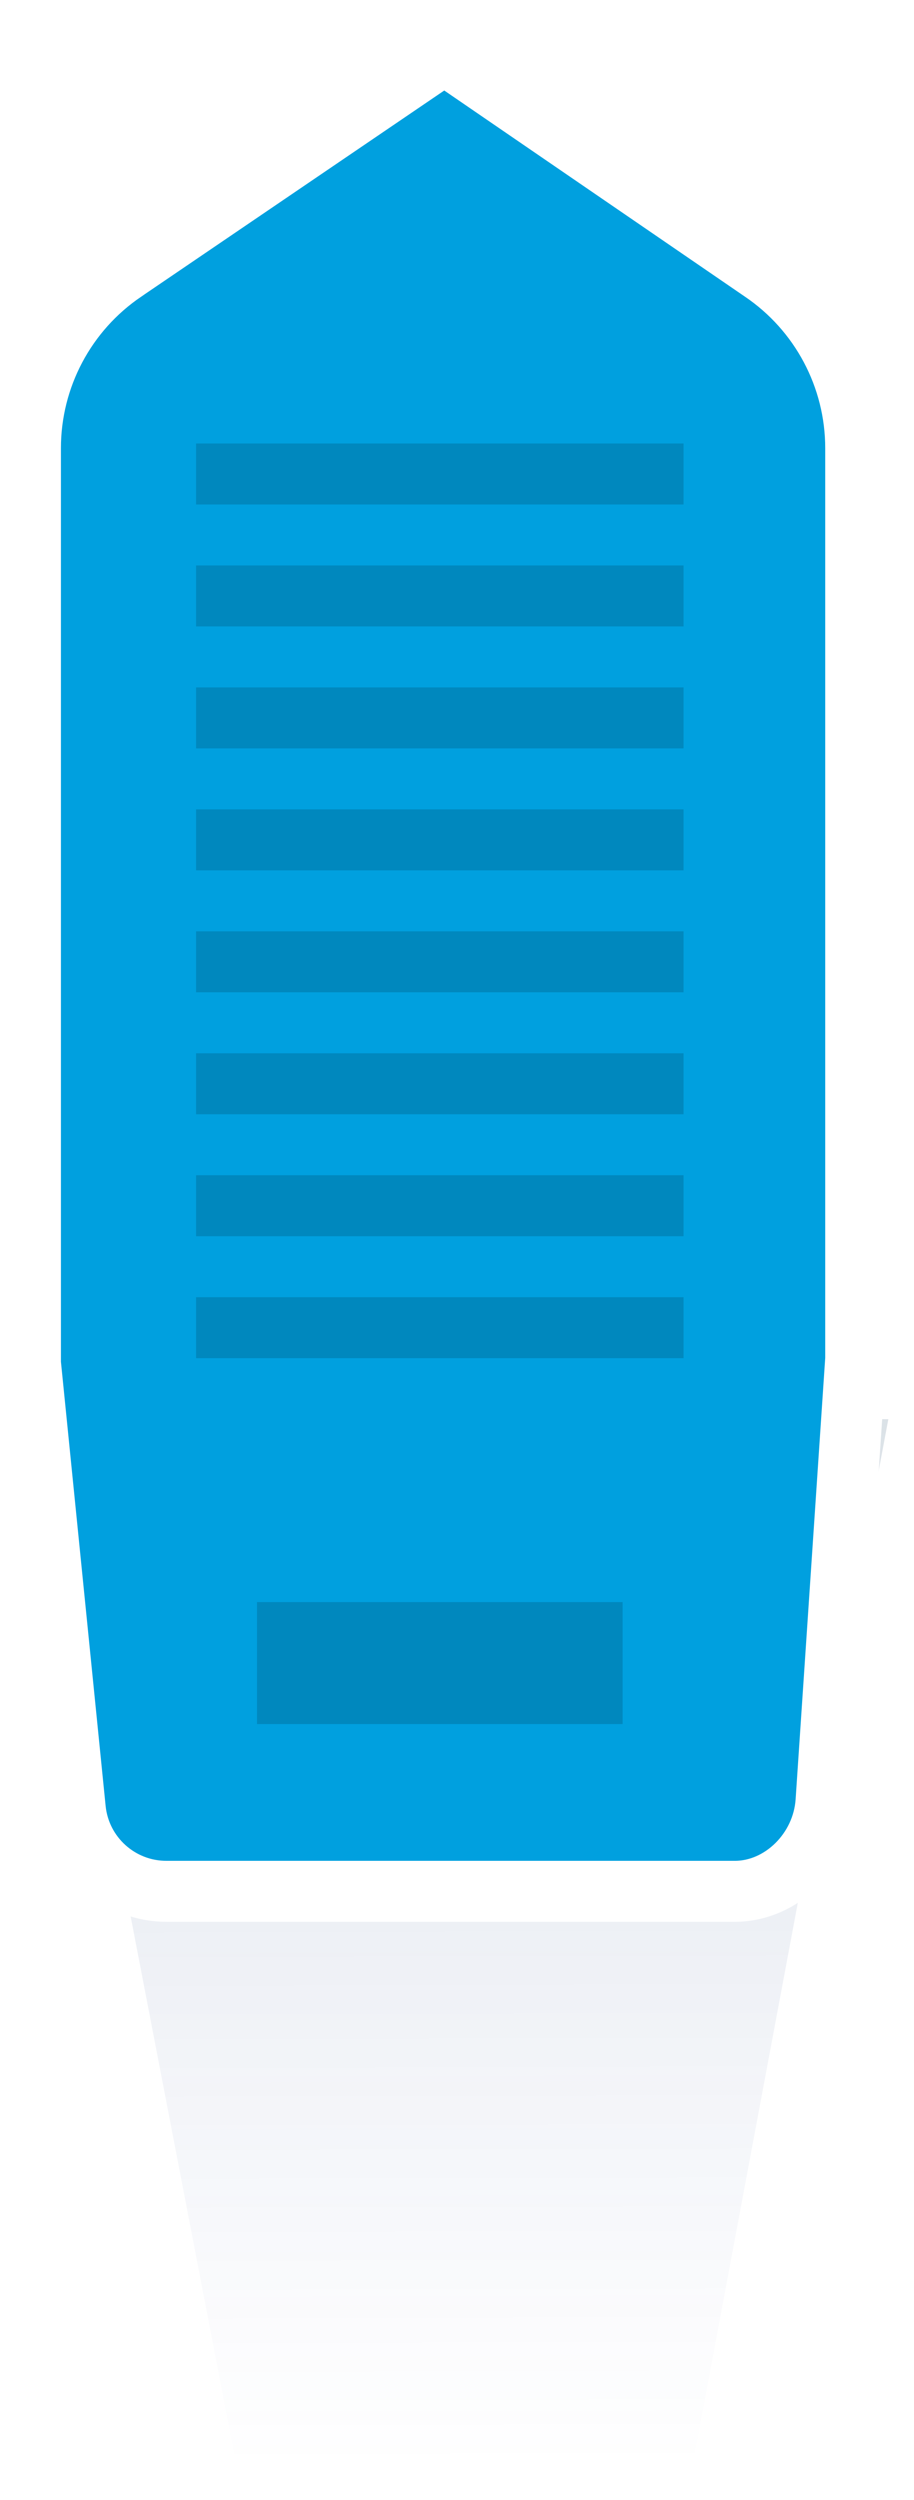 <svg width="15" height="41" viewBox="0 0 15 41" fill="none" xmlns="http://www.w3.org/2000/svg">
<g clip-path="url(#clip0_146_12525)">
<g opacity="0.15" filter="url(#filter0_f_146_12525)">
<path fill-rule="evenodd" clip-rule="evenodd" d="M0.579 23.311L14.579 23.273L11.393 40.282L3.855 40.302L0.579 23.311Z" fill="url(#paint0_linear_146_12525)"/>
</g>
<path d="M2.04 4.449L2.041 4.448L7.292 0.879L12.5 4.447L12.5 4.447L12.503 4.449C13.466 5.1 14.043 6.187 14.043 7.349V22.285L13.556 29.542C13.501 30.349 12.832 31.009 12.072 31.016L2.745 31.016L2.741 31.016C1.966 31.022 1.314 30.437 1.236 29.666L0.5 22.356L0.5 7.349C0.5 6.187 1.077 5.1 2.04 4.449Z" fill="#00A0DF" stroke="white"/>
<path opacity="0.15" fill-rule="evenodd" clip-rule="evenodd" d="M3.218 7.273H11.218V8.273H3.218V7.273Z" fill="black"/>
<path opacity="0.15" fill-rule="evenodd" clip-rule="evenodd" d="M3.218 9.273H11.218V10.273H3.218V9.273Z" fill="black"/>
<path opacity="0.15" fill-rule="evenodd" clip-rule="evenodd" d="M3.218 11.273H11.218V12.273H3.218V11.273Z" fill="black"/>
<path opacity="0.15" fill-rule="evenodd" clip-rule="evenodd" d="M3.218 13.273H11.218V14.273H3.218V13.273Z" fill="black"/>
<path opacity="0.15" fill-rule="evenodd" clip-rule="evenodd" d="M3.218 15.273H11.218V16.273H3.218V15.273Z" fill="black"/>
<path opacity="0.15" fill-rule="evenodd" clip-rule="evenodd" d="M3.218 17.273H11.218V18.273H3.218V17.273Z" fill="black"/>
<path opacity="0.15" fill-rule="evenodd" clip-rule="evenodd" d="M3.218 19.273H11.218V20.273H3.218V19.273Z" fill="black"/>
<path opacity="0.15" fill-rule="evenodd" clip-rule="evenodd" d="M3.218 21.273H11.218V22.273H3.218V21.273Z" fill="black"/>
<path opacity="0.15" fill-rule="evenodd" clip-rule="evenodd" d="M4.218 26.273H10.218V28.273H4.218V26.273Z" fill="black"/>
</g>
<defs>
<filter id="filter0_f_146_12525" x="-2.139" y="20.555" width="19.437" height="22.465" filterUnits="userSpaceOnUse" color-interpolation-filters="sRGB">
<feFlood flood-opacity="0" result="BackgroundImageFix"/>
<feBlend mode="normal" in="SourceGraphic" in2="BackgroundImageFix" result="shape"/>
<feGaussianBlur stdDeviation="1.359" result="effect1_foregroundBlur_146_12525"/>
</filter>
<linearGradient id="paint0_linear_146_12525" x1="0.579" y1="23.311" x2="0.624" y2="40.31" gradientUnits="userSpaceOnUse">
<stop stop-color="#103B5F"/>
<stop offset="1" stop-color="#2841A1" stop-opacity="0.01"/>
</linearGradient>
<clipPath id="clip0_146_12525">
<rect width="14.624" height="40.038" fill="white" transform="translate(0 0.273)"/>
</clipPath>
</defs>
</svg>
